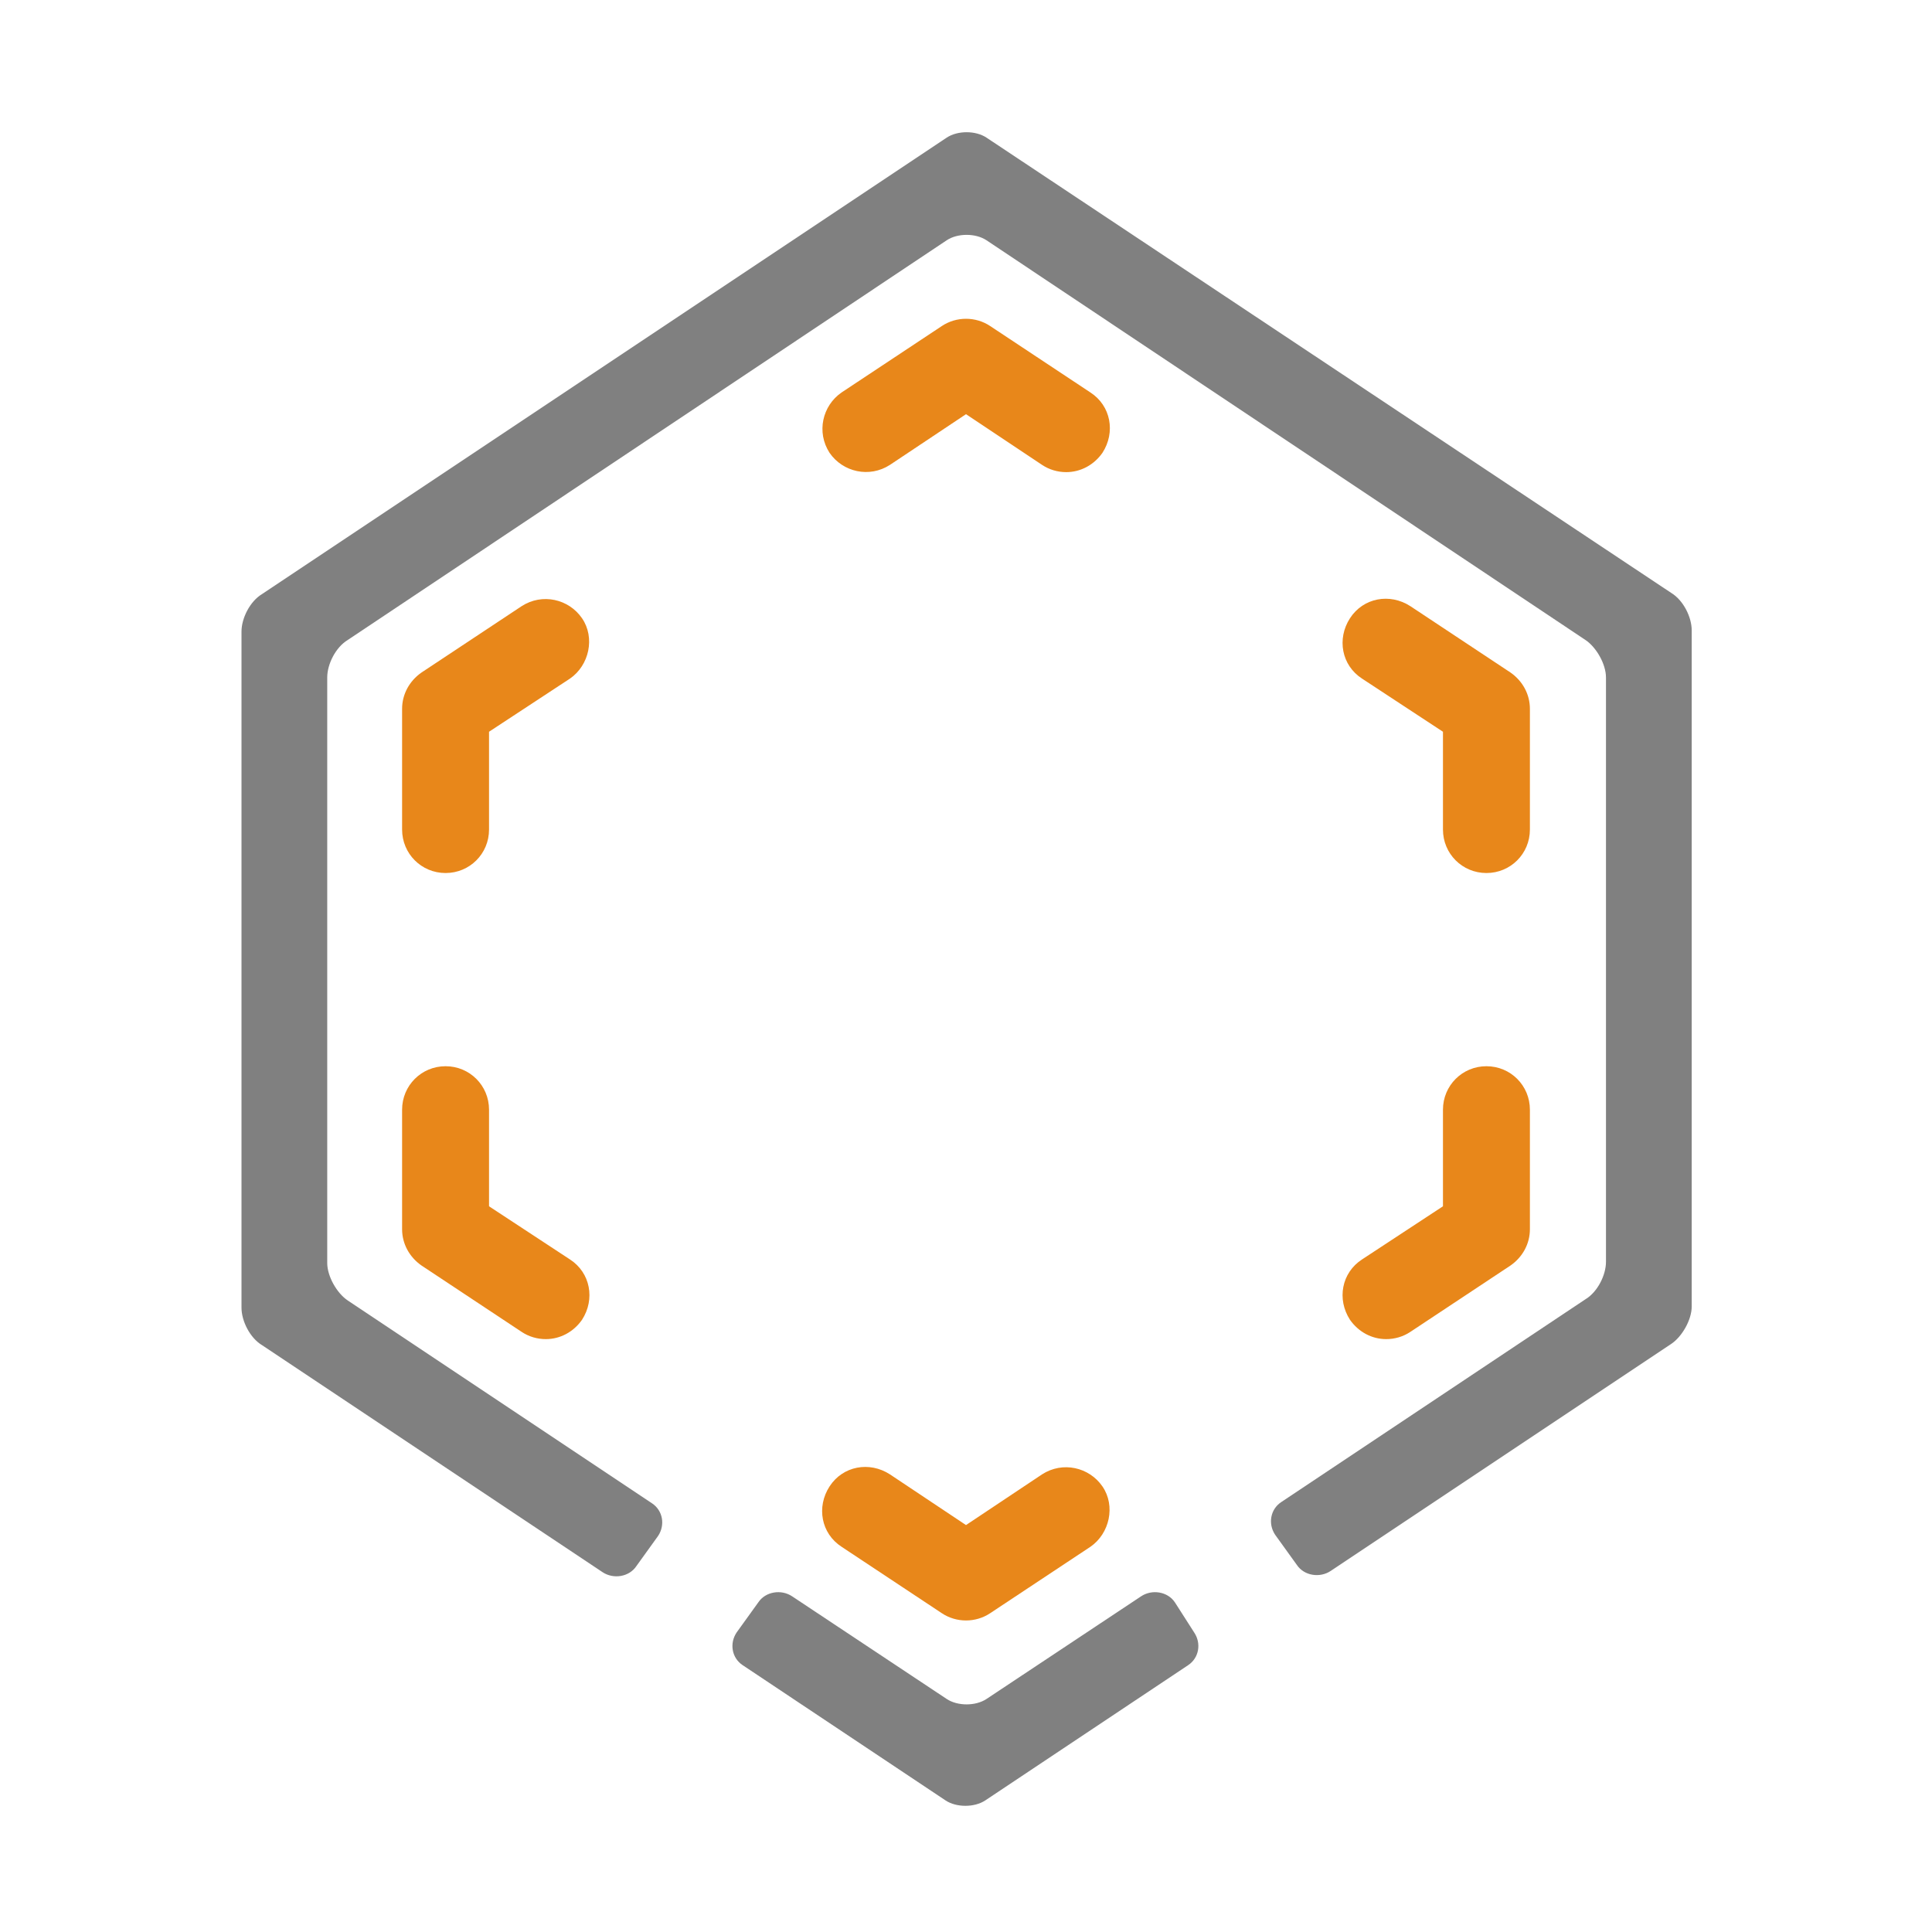 <?xml version="1.0" encoding="utf-8"?>
<!-- Generator: Adobe Illustrator 24.0.3, SVG Export Plug-In . SVG Version: 6.00 Build 0)  -->
<svg version="1.0" id="Layer_1" xmlns="http://www.w3.org/2000/svg" xmlns:xlink="http://www.w3.org/1999/xlink" x="0px" y="0px"
	 viewBox="0 0 16 16" enable-background="new 0 0 16 16" xml:space="preserve">
<g id="hollowing">
	<g>
		<g>
			<path fill="#808080" d="M9.73,13.27c-0.06-0.09-0.19-0.11-0.28-0.05l-1.28,0.85c-0.09,0.06-0.24,0.06-0.33,0l-1.28-0.85
				c-0.09-0.06-0.22-0.04-0.28,0.05L6.1,13.52c-0.06,0.09-0.04,0.21,0.05,0.27l1.68,1.12c0.09,0.06,0.24,0.06,0.33,0l1.68-1.12
				c0.09-0.06,0.11-0.18,0.05-0.27L9.73,13.27z"/>
		</g>
		<g>
			<path fill="#808080" d="M8.17,1.14c-0.09-0.06-0.24-0.06-0.33,0L2.17,4.92C2.07,4.98,2,5.12,2,5.23v1.6c0,0.11,0,0.29,0,0.4v3.6
				c0,0.11,0.07,0.25,0.17,0.31l2.82,1.88c0.09,0.06,0.22,0.04,0.28-0.05l0.18-0.25c0.06-0.09,0.04-0.21-0.05-0.27l-2.52-1.68
				c-0.09-0.06-0.17-0.2-0.17-0.31V7.23c0-0.11,0-0.29,0-0.4V5.61c0-0.11,0.07-0.25,0.17-0.31l4.96-3.31c0.09-0.06,0.24-0.06,0.33,0
				l4.96,3.31c0.09,0.06,0.17,0.2,0.17,0.31v1.22c0,0.11,0,0.29,0,0.4v3.22c0,0.11-0.07,0.25-0.17,0.31l-2.52,1.68
				c-0.09,0.06-0.11,0.18-0.05,0.27l0.18,0.25c0.06,0.09,0.19,0.11,0.28,0.05l2.82-1.88c0.09-0.06,0.17-0.2,0.17-0.31v-3.6
				c0-0.11,0-0.29,0-0.4v-1.6c0-0.11-0.07-0.25-0.17-0.31L8.17,1.14z"/>
		</g>
	</g>
	<g>
		<g>
			<path fill="#E8871A" d="M8.83,3.91c-0.07,0-0.14-0.02-0.2-0.06L8,3.43L7.37,3.85c-0.17,0.11-0.39,0.06-0.5-0.1
				c-0.11-0.17-0.06-0.39,0.1-0.5L7.8,2.7c0.12-0.08,0.28-0.08,0.4,0l0.83,0.55c0.17,0.11,0.21,0.33,0.1,0.5
				C9.06,3.85,8.95,3.91,8.83,3.91z"/>
		</g>
		<g>
			<path fill="#E8871A" d="M3.69,7.23c-0.2,0-0.36-0.16-0.36-0.36v-1c0-0.12,0.06-0.23,0.16-0.3l0.83-0.55
				c0.17-0.11,0.39-0.06,0.5,0.1s0.06,0.39-0.1,0.5L4.05,6.06v0.81C4.05,7.07,3.89,7.23,3.69,7.23z"/>
		</g>
		<g>
			<path fill="#E8871A" d="M4.52,11.09c-0.07,0-0.14-0.02-0.2-0.06l-0.83-0.55c-0.1-0.07-0.16-0.18-0.16-0.3V9.19
				c0-0.2,0.16-0.36,0.36-0.36s0.36,0.16,0.36,0.36v0.8l0.67,0.44c0.17,0.11,0.21,0.33,0.1,0.5C4.75,11.03,4.64,11.09,4.52,11.09z"
				/>
		</g>
		<g>
			<path fill="#E8871A" d="M8,13.42c-0.07,0-0.14-0.02-0.2-0.06l-0.83-0.55c-0.17-0.11-0.21-0.33-0.1-0.5s0.33-0.21,0.5-0.1L8,12.63
				l0.63-0.42c0.17-0.11,0.39-0.06,0.5,0.1s0.06,0.39-0.1,0.5L8.2,13.36C8.14,13.4,8.07,13.42,8,13.42z"/>
		</g>
		<g>
			<path fill="#E8871A" d="M11.48,11.09c-0.12,0-0.23-0.06-0.3-0.16c-0.11-0.17-0.07-0.39,0.1-0.5l0.67-0.44v-0.8
				c0-0.2,0.16-0.36,0.36-0.36s0.36,0.16,0.36,0.36v0.99c0,0.12-0.06,0.23-0.16,0.3l-0.83,0.55C11.62,11.07,11.55,11.09,11.48,11.09
				z"/>
		</g>
		<g>
			<path fill="#E8871A" d="M12.31,7.23c-0.2,0-0.36-0.16-0.36-0.36V6.06l-0.67-0.44c-0.17-0.11-0.21-0.33-0.1-0.5
				c0.11-0.17,0.33-0.21,0.5-0.1l0.83,0.55c0.1,0.07,0.16,0.18,0.16,0.3v1C12.67,7.07,12.51,7.23,12.31,7.23z"/>
		</g>
	</g>
</g>
</svg>
